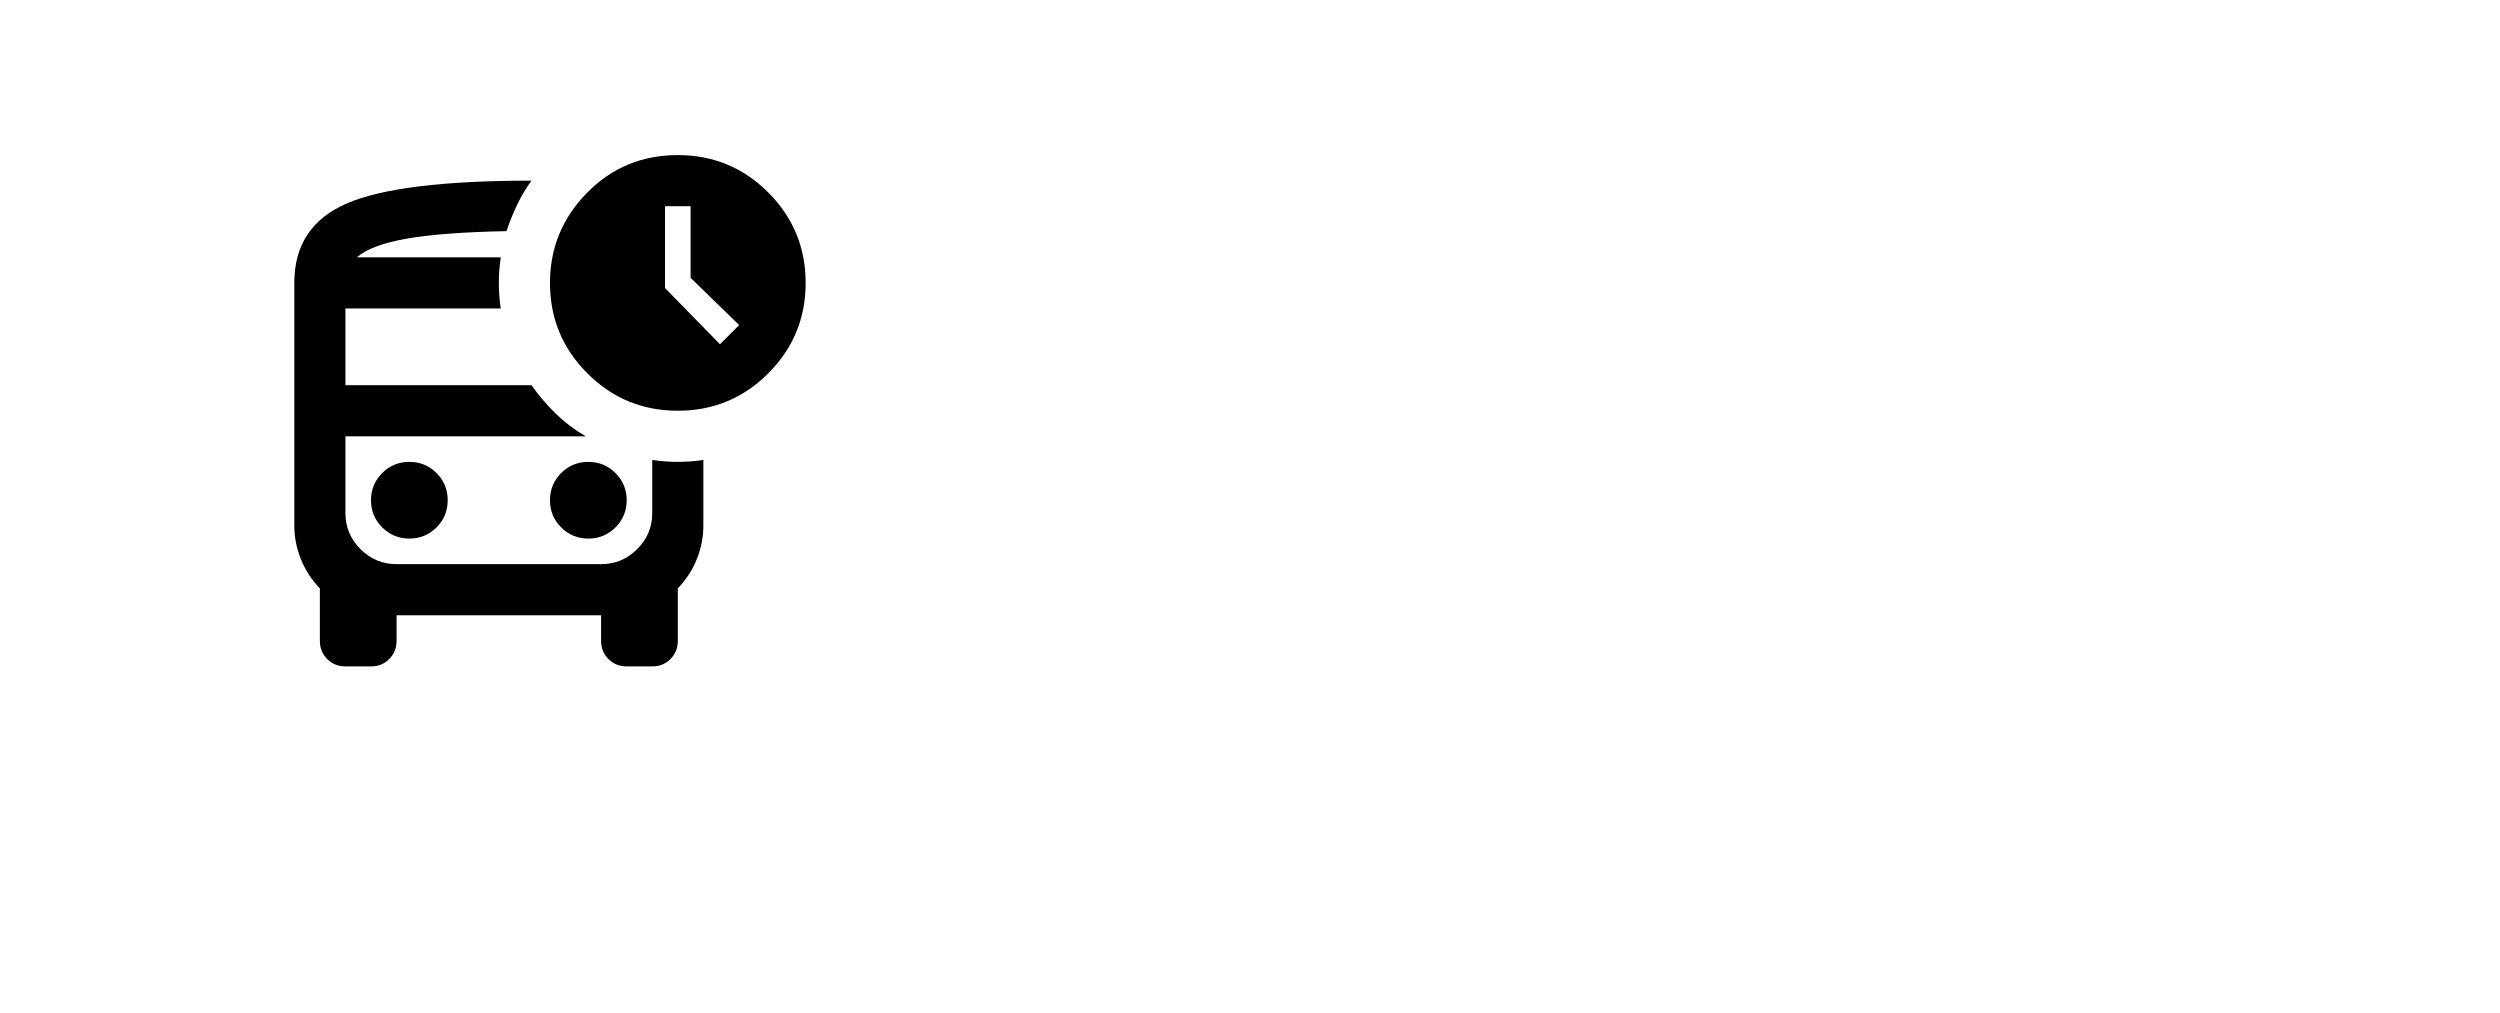 <svg width="116" height="47" viewBox="0 0 116 47" fill="none" xmlns="http://www.w3.org/2000/svg">
<g filter="url(#filter0_d_607_939)">
<rect x="4.388" y="0.086" width="107.11" height="37.944" rx="5" fill="white"/>
</g>
<mask id="mask0_607_939" style="mask-type:alpha" maskUnits="userSpaceOnUse" x="11" y="4" width="29" height="30">
<rect x="11.284" y="4.823" width="28.471" height="28.471" fill="#D9D9D9"/>
</mask>
<g mask="url(#mask0_607_939)">
<path d="M33.407 15.974L34.297 15.084L32.043 12.89V9.568H30.857V13.364L33.407 15.974ZM16.028 30.921C15.692 30.921 15.411 30.808 15.183 30.58C14.956 30.353 14.842 30.071 14.842 29.735V27.303C14.447 26.888 14.15 26.428 13.952 25.924C13.755 25.42 13.656 24.911 13.656 24.397V13.127C13.656 11.367 14.471 10.137 16.102 9.435C17.734 8.733 20.586 8.382 24.659 8.382C24.402 8.738 24.179 9.113 23.991 9.509C23.803 9.904 23.64 10.31 23.502 10.725C21.485 10.764 19.928 10.883 18.831 11.081C17.734 11.278 16.977 11.565 16.562 11.941H23.235C23.176 12.336 23.146 12.732 23.146 13.127C23.146 13.522 23.176 13.918 23.235 14.313H16.028V17.872H24.659C24.995 18.347 25.37 18.787 25.786 19.192C26.201 19.597 26.665 19.948 27.18 20.245H16.028V23.804C16.028 24.456 16.261 25.015 16.725 25.479C17.19 25.944 17.748 26.176 18.401 26.176H27.891C28.544 26.176 29.102 25.944 29.567 25.479C30.032 25.015 30.264 24.456 30.264 23.804V21.342C30.659 21.401 31.055 21.431 31.45 21.431C31.846 21.431 32.241 21.401 32.636 21.342V24.397C32.636 24.911 32.538 25.42 32.34 25.924C32.142 26.428 31.846 26.888 31.45 27.303V29.735C31.45 30.071 31.336 30.353 31.109 30.58C30.882 30.808 30.6 30.921 30.264 30.921H29.078C28.741 30.921 28.46 30.808 28.232 30.58C28.005 30.353 27.891 30.071 27.891 29.735V28.549H18.401V29.735C18.401 30.071 18.287 30.353 18.06 30.58C17.832 30.808 17.551 30.921 17.215 30.921H16.028ZM31.45 19.058C29.809 19.058 28.41 18.48 27.254 17.323C26.097 16.167 25.519 14.768 25.519 13.127C25.519 11.506 26.092 10.112 27.239 8.945C28.386 7.779 29.789 7.196 31.45 7.196C33.091 7.196 34.49 7.774 35.647 8.931C36.803 10.087 37.382 11.486 37.382 13.127C37.382 14.768 36.803 16.167 35.647 17.323C34.49 18.48 33.091 19.058 31.45 19.058ZM18.994 24.99C19.488 24.99 19.909 24.817 20.255 24.471C20.601 24.125 20.773 23.705 20.773 23.21C20.773 22.716 20.601 22.296 20.255 21.95C19.909 21.604 19.488 21.431 18.994 21.431C18.5 21.431 18.08 21.604 17.734 21.95C17.388 22.296 17.215 22.716 17.215 23.21C17.215 23.705 17.388 24.125 17.734 24.471C18.08 24.817 18.5 24.99 18.994 24.99ZM27.298 24.99C27.792 24.99 28.212 24.817 28.558 24.471C28.904 24.125 29.078 23.705 29.078 23.21C29.078 22.716 28.904 22.296 28.558 21.95C28.212 21.604 27.792 21.431 27.298 21.431C26.804 21.431 26.384 21.604 26.038 21.95C25.692 22.296 25.519 22.716 25.519 23.21C25.519 23.705 25.692 24.125 26.038 24.471C26.384 24.817 26.804 24.99 27.298 24.99Z" fill="black"/>
</g>
<defs>
<filter id="filter0_d_607_939" x="0.388" y="0.086" width="115.11" height="45.944" filterUnits="userSpaceOnUse" color-interpolation-filters="sRGB">
<feFlood flood-opacity="0" result="BackgroundImageFix"/>
<feColorMatrix in="SourceAlpha" type="matrix" values="0 0 0 0 0 0 0 0 0 0 0 0 0 0 0 0 0 0 127 0" result="hardAlpha"/>
<feOffset dy="4"/>
<feGaussianBlur stdDeviation="2"/>
<feComposite in2="hardAlpha" operator="out"/>
<feColorMatrix type="matrix" values="0 0 0 0 0 0 0 0 0 0 0 0 0 0 0 0 0 0 0.25 0"/>
<feBlend mode="normal" in2="BackgroundImageFix" result="effect1_dropShadow_607_939"/>
<feBlend mode="normal" in="SourceGraphic" in2="effect1_dropShadow_607_939" result="shape"/>
</filter>
</defs>
</svg>
